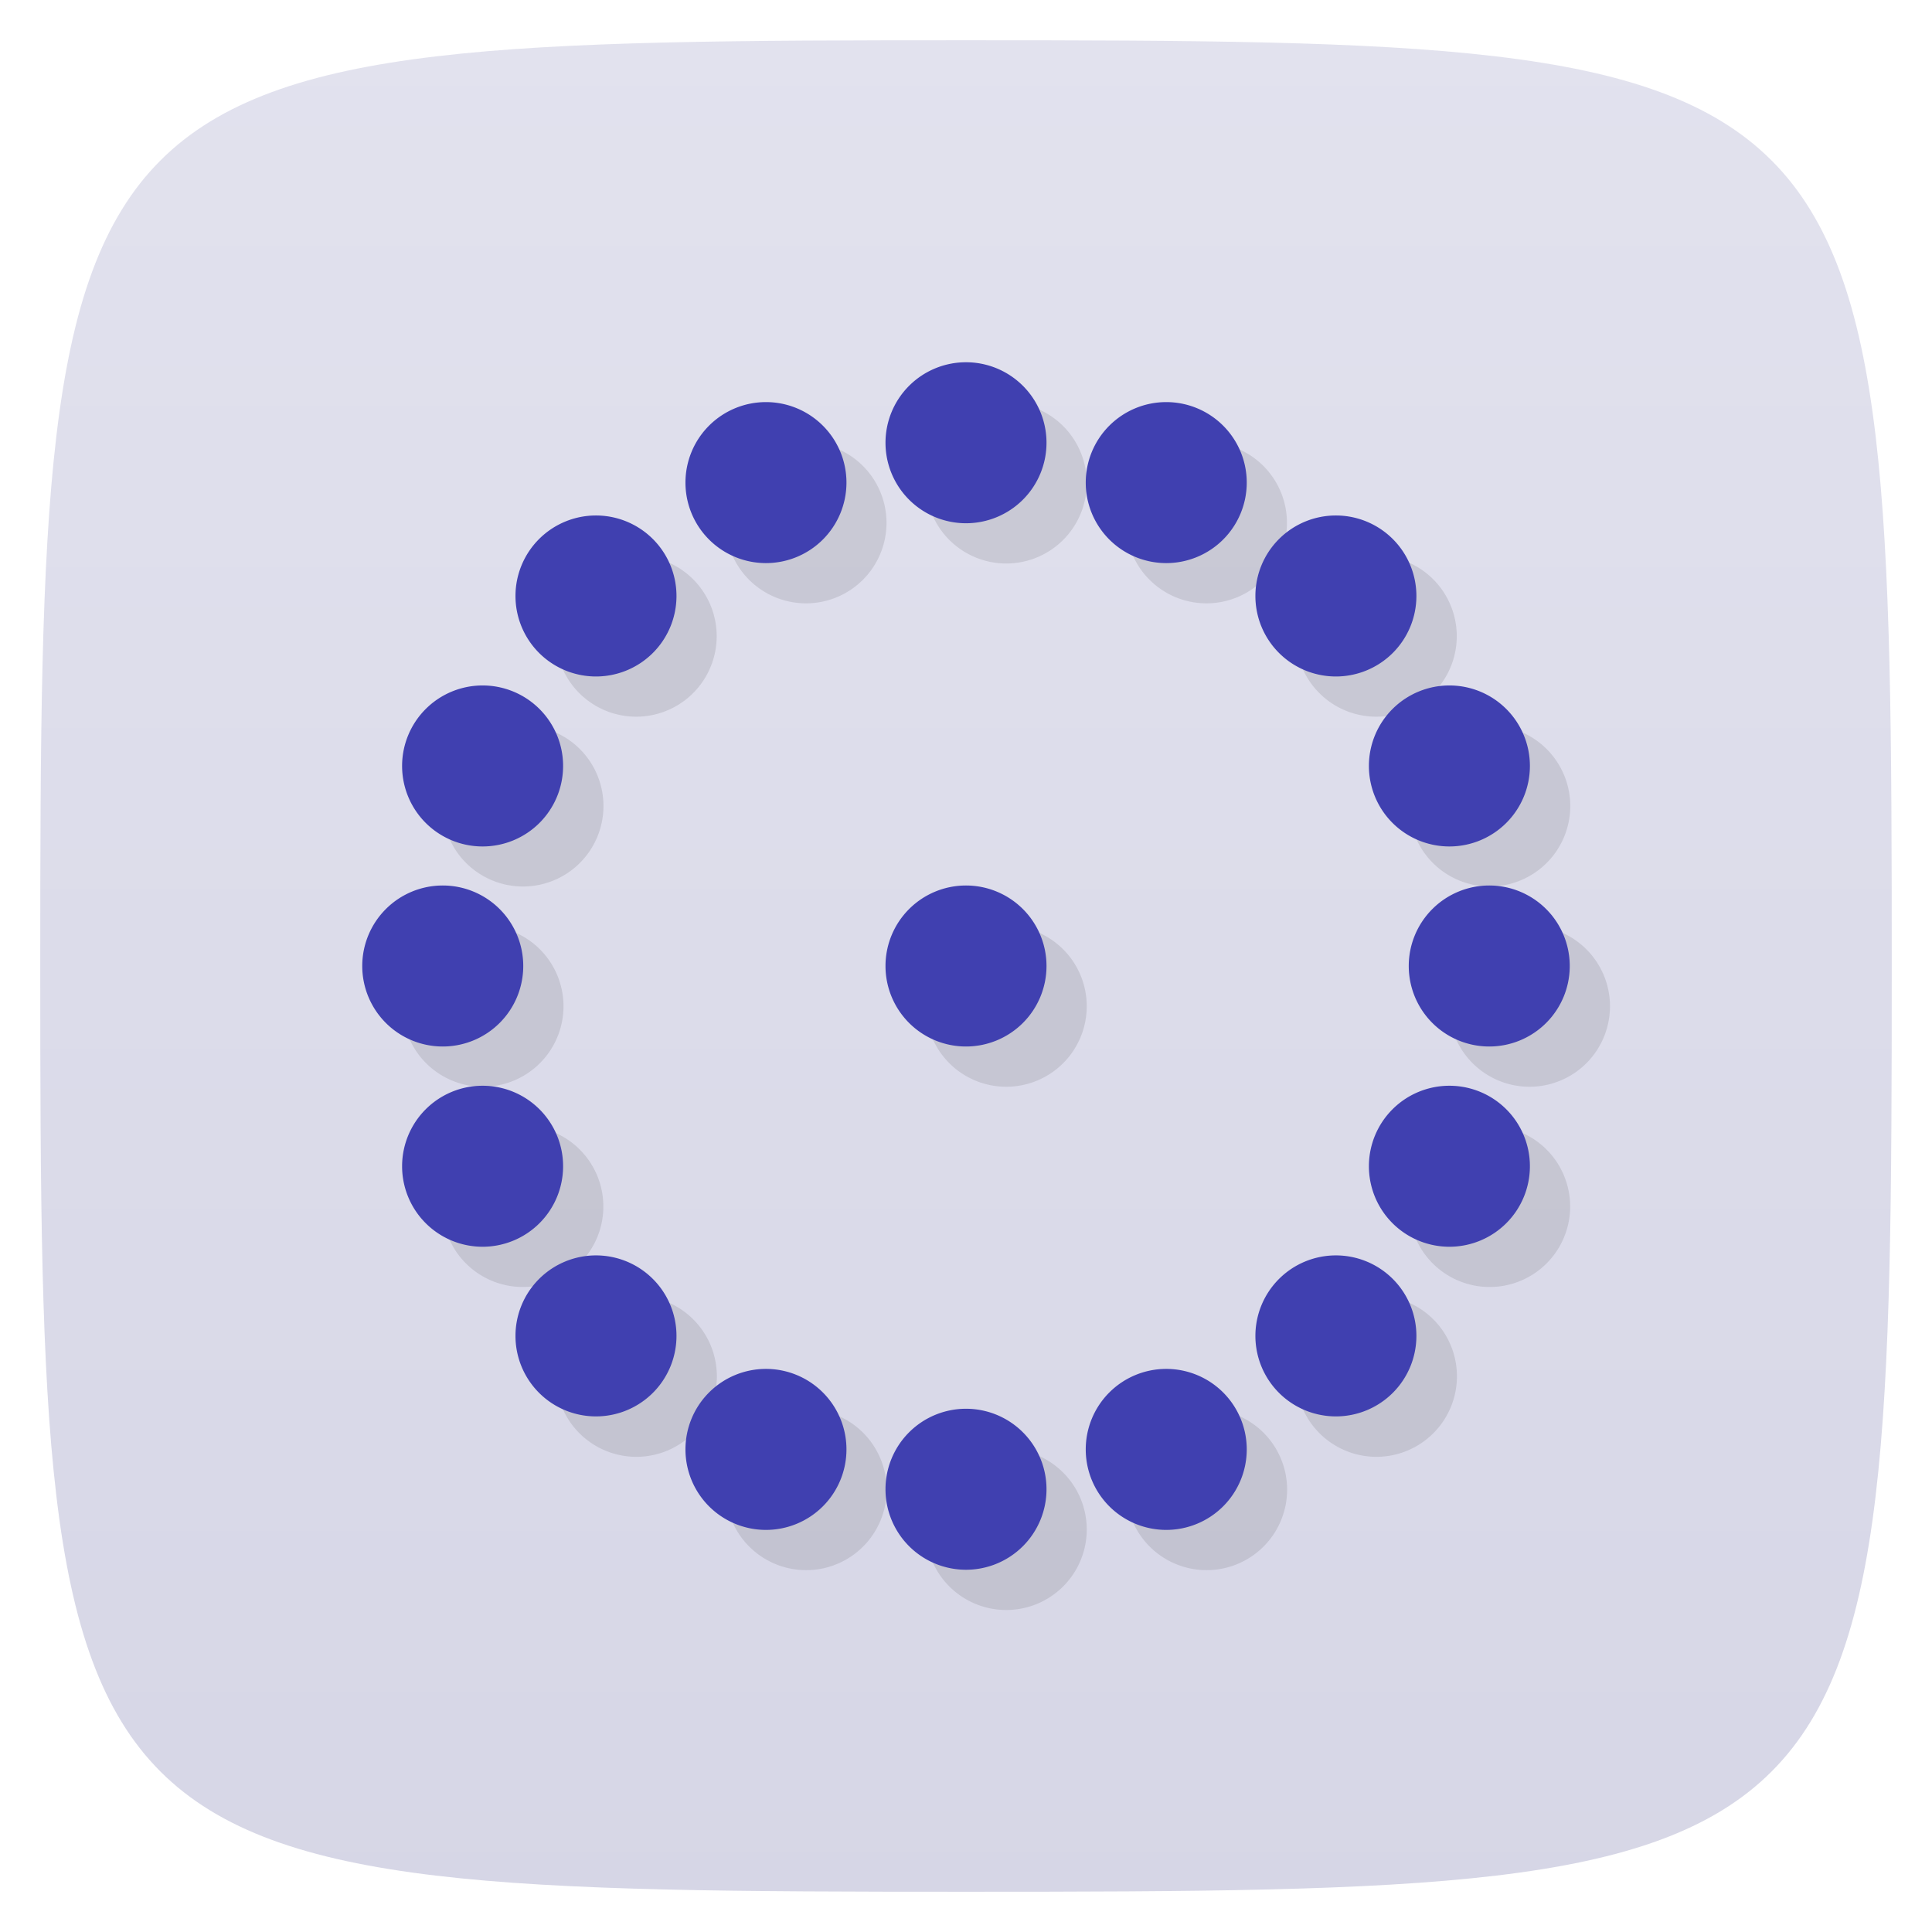 <svg xmlns="http://www.w3.org/2000/svg" viewBox="0 0 48 48">
 <defs>
  <linearGradient id="linearGradient3958" y1="48" x2="0" y2="0.135" gradientUnits="userSpaceOnUse">
   <stop style="stop-color:#d6d6e6;stop-opacity:1"/>
   <stop offset="1" style="stop-color:#e2e2ee;stop-opacity:1"/>
  </linearGradient>
 </defs>
 <g>
  
  
  
 </g>
 <g>
  <path d="m 24 1 c 22.703 0 23 0.297 23 23 c 0 22.703 -0.297 23 -23 23 -22.703 0 -23 -0.297 -23 -23 0 -22.703 0.297 -23 23 -23 z" style="fill:url(#linearGradient3958);fill-opacity:1"/>
 </g>
 <g>
  
 </g>
 <path d="m 25 10 a 2 2 0 0 0 -2 2 2 2 0 0 0 2 2 2 2 0 0 0 2 -2 2 2 0 0 0 -2 -2 z m -4.975 0.99 a 2 2 0 0 0 -2 2 2 2 0 0 0 2 2 2 2 0 0 0 2 -2 2 2 0 0 0 -2 -2 z m 9.949 0 a 2 2 0 0 0 -2 2 2 2 0 0 0 2 2 2 2 0 0 0 2 -2 2 2 0 0 0 -2 -2 z m -14.168 2.816 a 2 2 0 0 0 -2 2 2 2 0 0 0 2 2 2 2 0 0 0 2 -2 2 2 0 0 0 -2 -2 z m 18.387 0 a 2 2 0 0 0 -2 2 2 2 0 0 0 2 2 2 2 0 0 0 2 -2 2 2 0 0 0 -2 -2 z m -21.2 4.219 a 2 2 0 0 0 -2 2 2 2 0 0 0 2 2 2 2 0 0 0 2 -2 2 2 0 0 0 -2 -2 z m 24.02 0 a 2 2 0 0 0 -2 2 2 2 0 0 0 2 2 2 2 0 0 0 2 -2 2 2 0 0 0 -2 -2 z M 12 23 a 2 2 0 0 0 -2 2 2 2 0 0 0 2 2 2 2 0 0 0 2 -2 2 2 0 0 0 -2 -2 z m 13 0 a 2 2 0 0 0 -2 2 2 2 0 0 0 2 2 2 2 0 0 0 2 -2 2 2 0 0 0 -2 -2 z m 13 0 a 2 2 0 0 0 -2 2 2 2 0 0 0 2 2 2 2 0 0 0 2 -2 2 2 0 0 0 -2 -2 z m -25.01 4.975 a 2 2 0 0 0 -2 2 2 2 0 0 0 2 2 2 2 0 0 0 2 -2 2 2 0 0 0 -2 -2 z m 24.02 0 a 2 2 0 0 0 -2 2 2 2 0 0 0 2 2 2 2 0 0 0 2 -2 2 2 0 0 0 -2 -2 z m -21.2 4.219 a 2 2 0 0 0 -2 2 2 2 0 0 0 2 2 2 2 0 0 0 2 -2 2 2 0 0 0 -2 -2 z m 18.387 0 a 2 2 0 0 0 -2 2 2 2 0 0 0 2 2 2 2 0 0 0 2 -2 2 2 0 0 0 -2 -2 z m -14.168 2.816 a 2 2 0 0 0 -2 2 2 2 0 0 0 2 2 2 2 0 0 0 2 -2 2 2 0 0 0 -2 -2 z m 9.949 0 a 2 2 0 0 0 -2 2 2 2 0 0 0 2 2 2 2 0 0 0 2 -2 2 2 0 0 0 -2 -2 z M 25 36 a 2 2 0 0 0 -2 2 2 2 0 0 0 2 2 2 2 0 0 0 2 -2 2 2 0 0 0 -2 -2 z" style="fill:#000;opacity:0.1;fill-opacity:1;stroke:none"/>
 <path d="M 24 9 A 2 2 0 0 0 22 11 A 2 2 0 0 0 24 13 A 2 2 0 0 0 26 11 A 2 2 0 0 0 24 9 z M 19.03 9.99 A 2 2 0 0 0 17.03 11.99 A 2 2 0 0 0 19.03 13.99 A 2 2 0 0 0 21.03 11.99 A 2 2 0 0 0 19.03 9.99 z M 28.975 9.99 A 2 2 0 0 0 26.975 11.99 A 2 2 0 0 0 28.975 13.99 A 2 2 0 0 0 30.975 11.99 A 2 2 0 0 0 28.975 9.99 z M 14.807 12.807 A 2 2 0 0 0 12.807 14.807 A 2 2 0 0 0 14.807 16.807 A 2 2 0 0 0 16.807 14.807 A 2 2 0 0 0 14.807 12.807 z M 33.19 12.807 A 2 2 0 0 0 31.19 14.807 A 2 2 0 0 0 33.19 16.807 A 2 2 0 0 0 35.19 14.807 A 2 2 0 0 0 33.19 12.807 z M 11.99 17.03 A 2 2 0 0 0 9.99 19.03 A 2 2 0 0 0 11.99 21.03 A 2 2 0 0 0 13.99 19.03 A 2 2 0 0 0 11.99 17.03 z M 36.01 17.03 A 2 2 0 0 0 34.01 19.03 A 2 2 0 0 0 36.01 21.03 A 2 2 0 0 0 38.01 19.03 A 2 2 0 0 0 36.01 17.03 z M 11 22 A 2 2 0 0 0 9 24 A 2 2 0 0 0 11 26 A 2 2 0 0 0 13 24 A 2 2 0 0 0 11 22 z M 24 22 A 2 2 0 0 0 22 24 A 2 2 0 0 0 24 26 A 2 2 0 0 0 26 24 A 2 2 0 0 0 24 22 z M 37 22 A 2 2 0 0 0 35 24 A 2 2 0 0 0 37 26 A 2 2 0 0 0 39 24 A 2 2 0 0 0 37 22 z M 11.99 26.975 A 2 2 0 0 0 9.99 28.975 A 2 2 0 0 0 11.99 30.975 A 2 2 0 0 0 13.99 28.975 A 2 2 0 0 0 11.99 26.975 z M 36.01 26.975 A 2 2 0 0 0 34.01 28.975 A 2 2 0 0 0 36.01 30.975 A 2 2 0 0 0 38.01 28.975 A 2 2 0 0 0 36.01 26.975 z M 14.807 31.19 A 2 2 0 0 0 12.807 33.19 A 2 2 0 0 0 14.807 35.19 A 2 2 0 0 0 16.807 33.19 A 2 2 0 0 0 14.807 31.19 z M 33.19 31.19 A 2 2 0 0 0 31.19 33.19 A 2 2 0 0 0 33.19 35.19 A 2 2 0 0 0 35.19 33.19 A 2 2 0 0 0 33.19 31.19 z M 19.03 34.01 A 2 2 0 0 0 17.03 36.01 A 2 2 0 0 0 19.03 38.01 A 2 2 0 0 0 21.03 36.01 A 2 2 0 0 0 19.03 34.01 z M 28.975 34.01 A 2 2 0 0 0 26.975 36.01 A 2 2 0 0 0 28.975 38.01 A 2 2 0 0 0 30.975 36.01 A 2 2 0 0 0 28.975 34.01 z M 24 35 A 2 2 0 0 0 22 37 A 2 2 0 0 0 24 39 A 2 2 0 0 0 26 37 A 2 2 0 0 0 24 35 z" style="fill:#4040b0;opacity:1;fill-opacity:1;stroke:none"/>
</svg>
